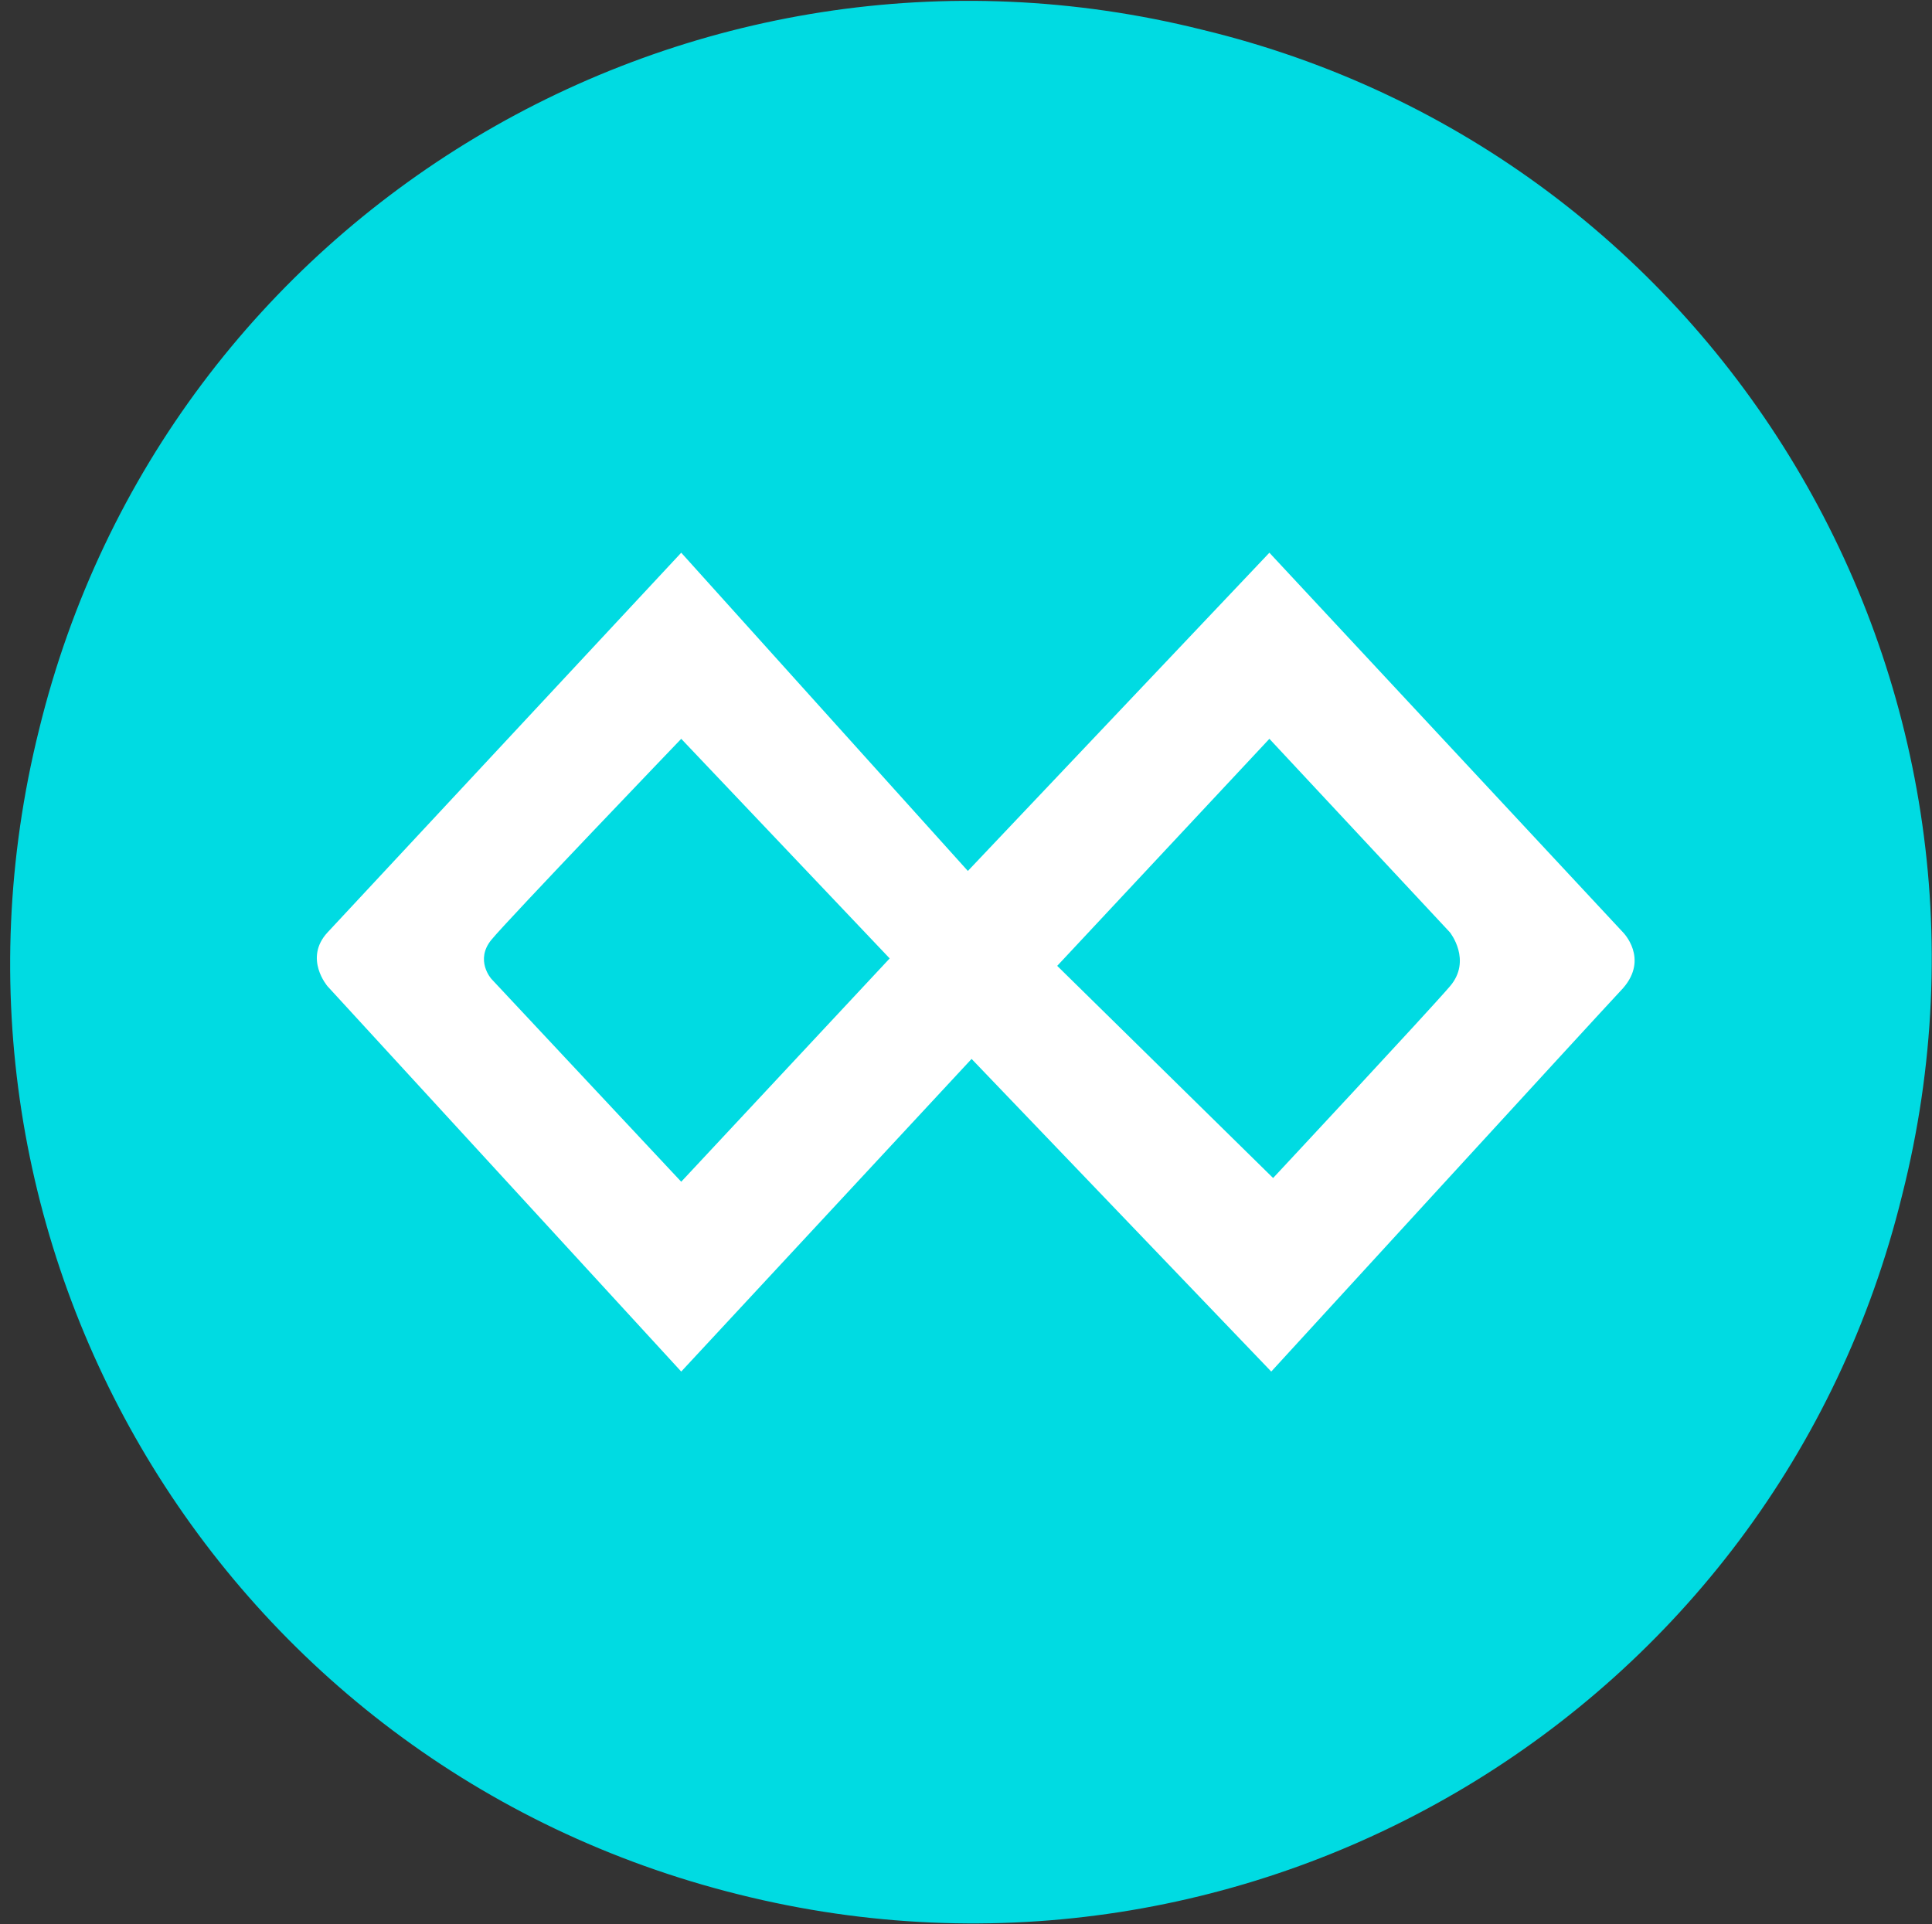 <svg xmlns="http://www.w3.org/2000/svg" viewBox="0 0 103.8 103.4"><rect x="0" y="0" width="103.8" height="103.4" fill="#333333" stroke="none"/><path d="M102.2 64.2c-6.8 27.8-34.9 44.5-62.5 37.6C11.9 94.9-4.8 66.9 2.1 39.2 8.9 11.4 37-5.3 64.6 1.6c27.8 6.7 44.6 34.9 37.6 62.6z" fill="#00dbe2"/><path d="M87.2 50.1l-19-20.4L52 46.8 36.6 29.7s-17.7 19-19 20.4c-1.3 1.4 0 2.9 0 2.9l19 20.7 15.6-16.8 16.1 16.8s17.4-19 18.9-20.6c1.4-1.6 0-3 0-3zM36.6 63.5L26.4 52.6s-.9-1 0-2.1 10.2-10.8 10.2-10.8l11.2 11.8-11.2 12zM77.9 53c-1.2 1.4-9.5 10.3-9.5 10.3L56.8 51.9l11.4-12.2 9.7 10.4s1.2 1.5 0 2.9z" fill="#fff"/></svg>